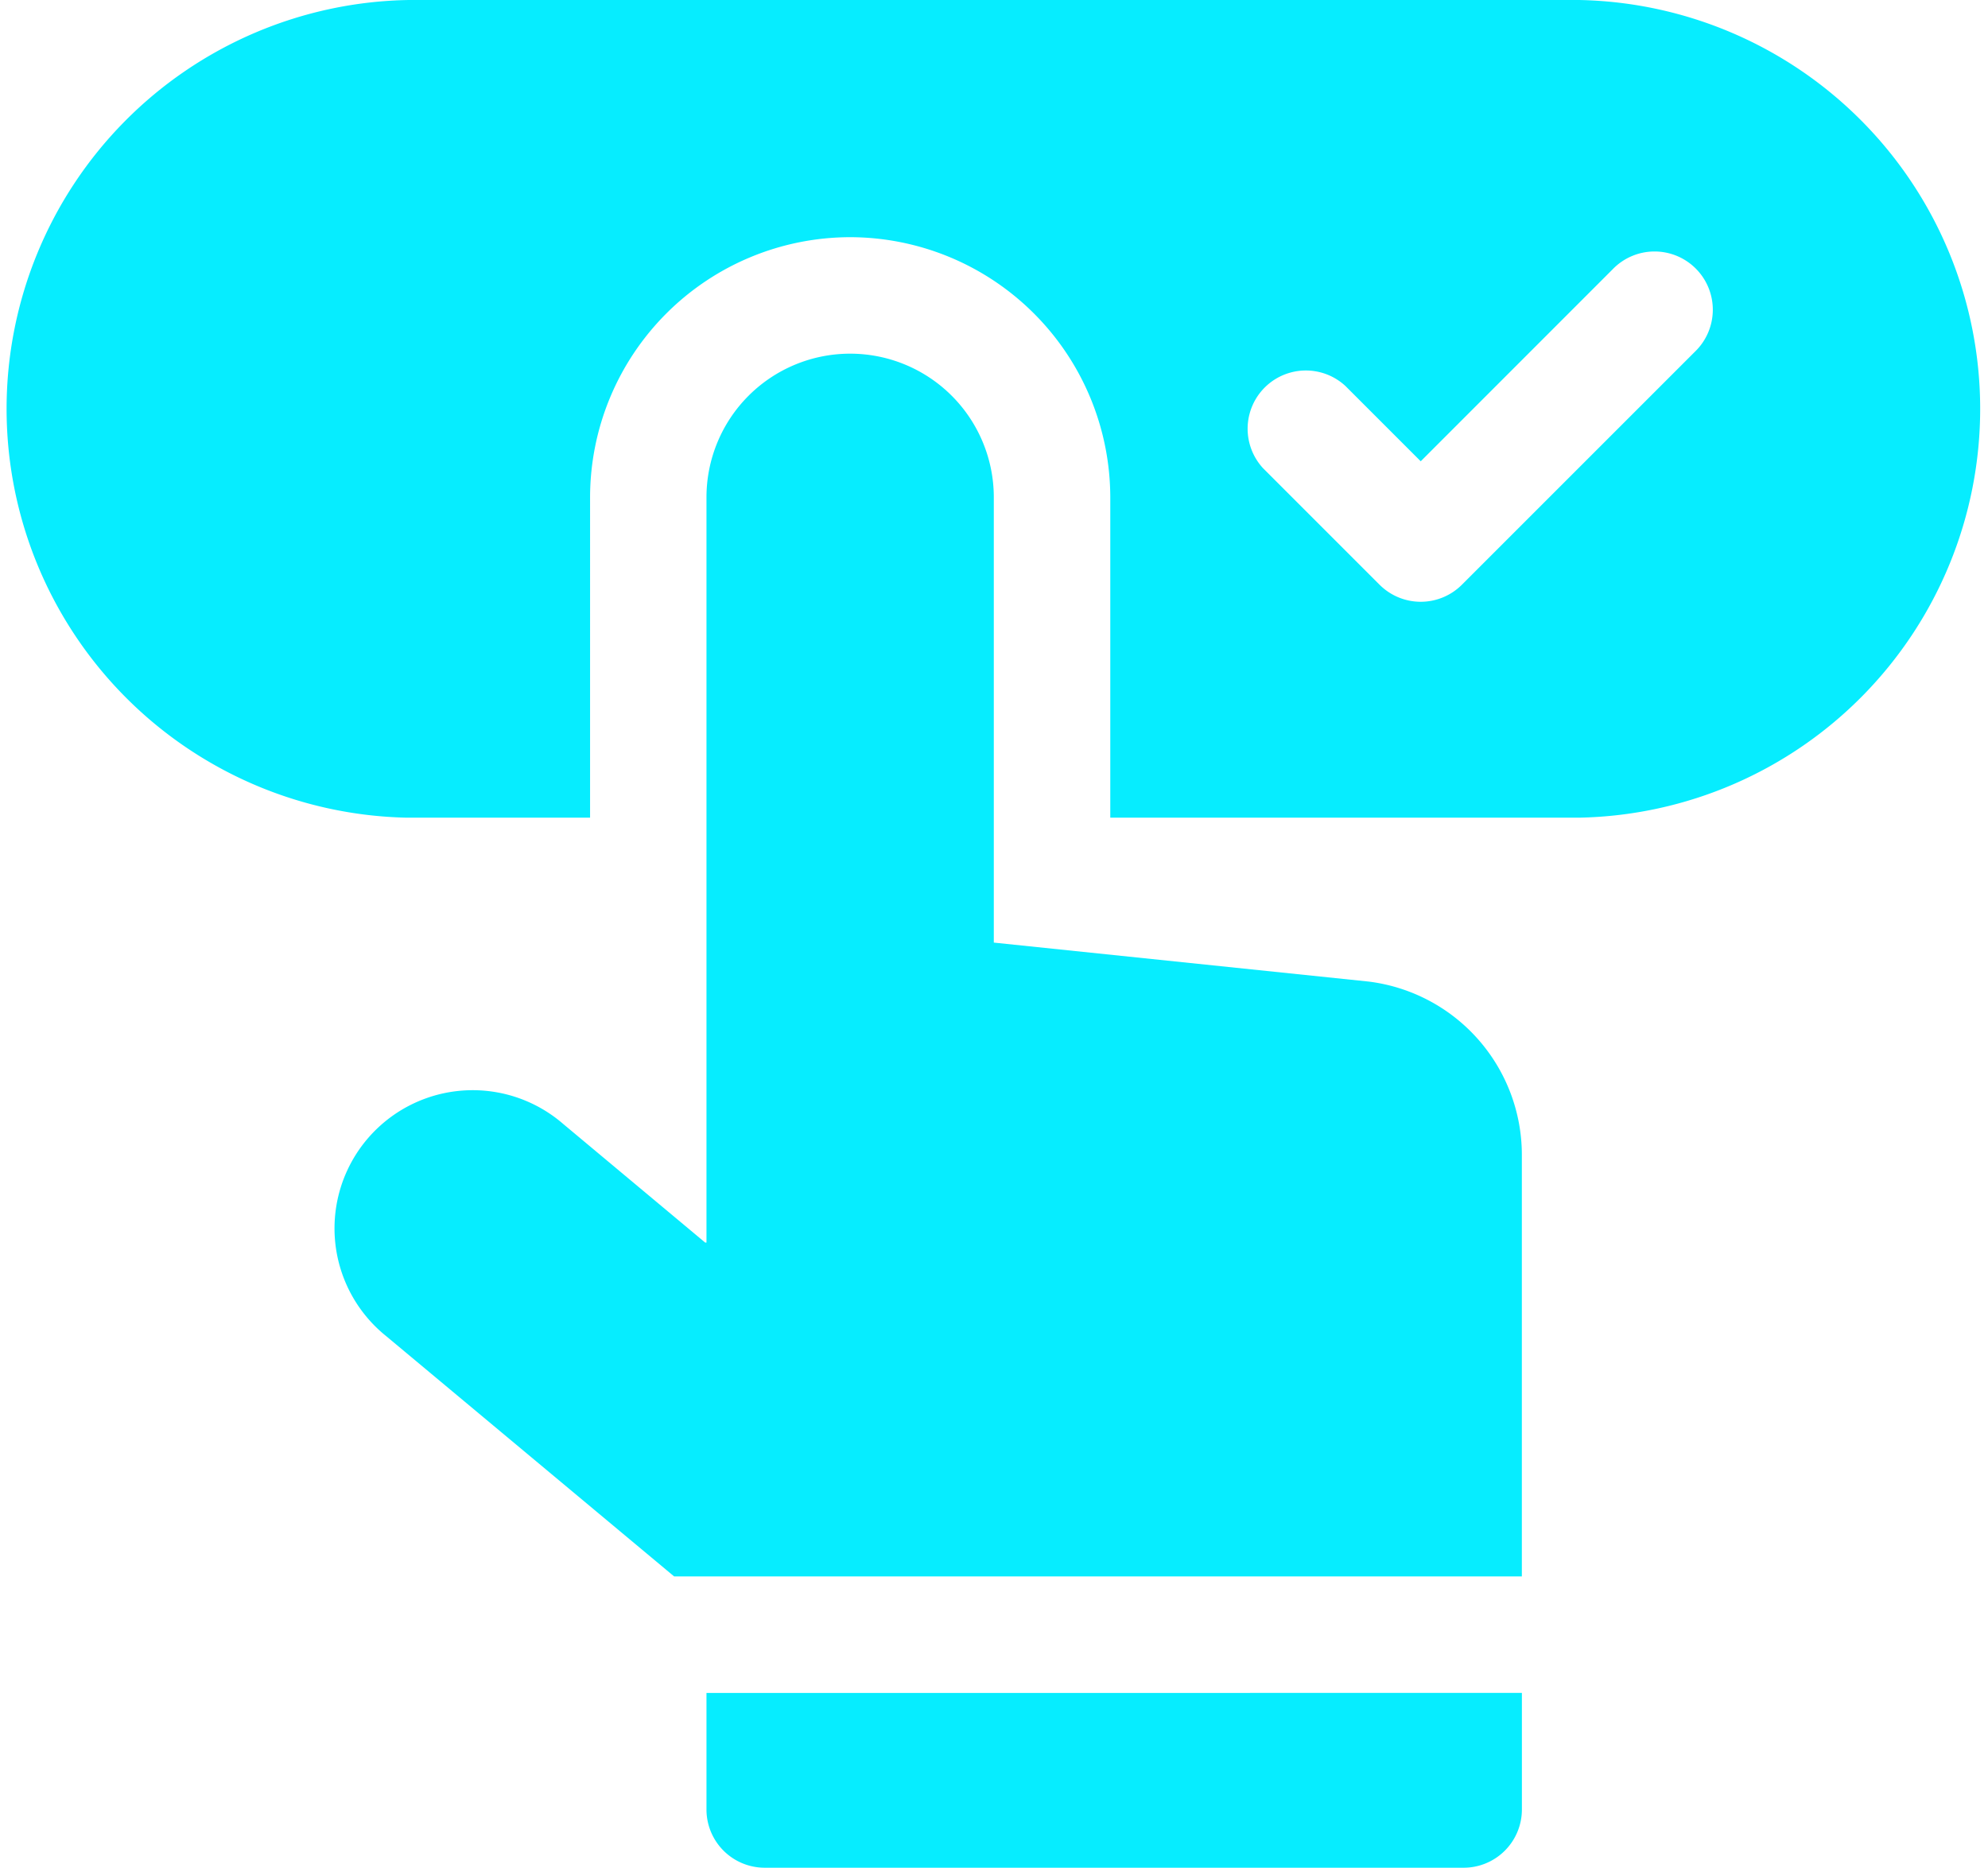 <svg xmlns="http://www.w3.org/2000/svg" width="104.044" height="97.745" viewBox="0 0 104.044 97.745"><defs><style>.a{fill:#06edff;}</style></defs><g transform="translate(0 -15.5)"><path class="a" d="M82.649,15.5H21.4a21.4,21.4,0,0,0-.128,42.792h9.61V41.528A13.63,13.63,0,0,1,44.493,27.913h.03A13.637,13.637,0,0,1,58.108,41.528V58.292h24.54a21.4,21.4,0,0,0,0-42.792ZM88.7,33.912,76.511,46.1a3.048,3.048,0,0,1-4.311,0l-6.1-6.1A3.048,3.048,0,0,1,70.414,35.7l3.941,3.941L84.393,29.6A3.048,3.048,0,1,1,88.7,33.912Z"/><path class="a" d="M140.711,139.442l-19.623-2.04V114.1a7.519,7.519,0,1,0-15.038,0v39h-.068l-7.422-6.2a7.232,7.232,0,1,0-9.269,11.1l15.065,12.571h44.368v-22.06A9.144,9.144,0,0,0,140.711,139.442Z" transform="translate(-69.076 -72.572)"/><path class="a" d="M181.95,457.6A3.048,3.048,0,0,0,185,460.645h36.578a3.048,3.048,0,0,0,3.048-3.048v-6.1H181.95Z" transform="translate(-144.976 -347.4)"/></g></svg>